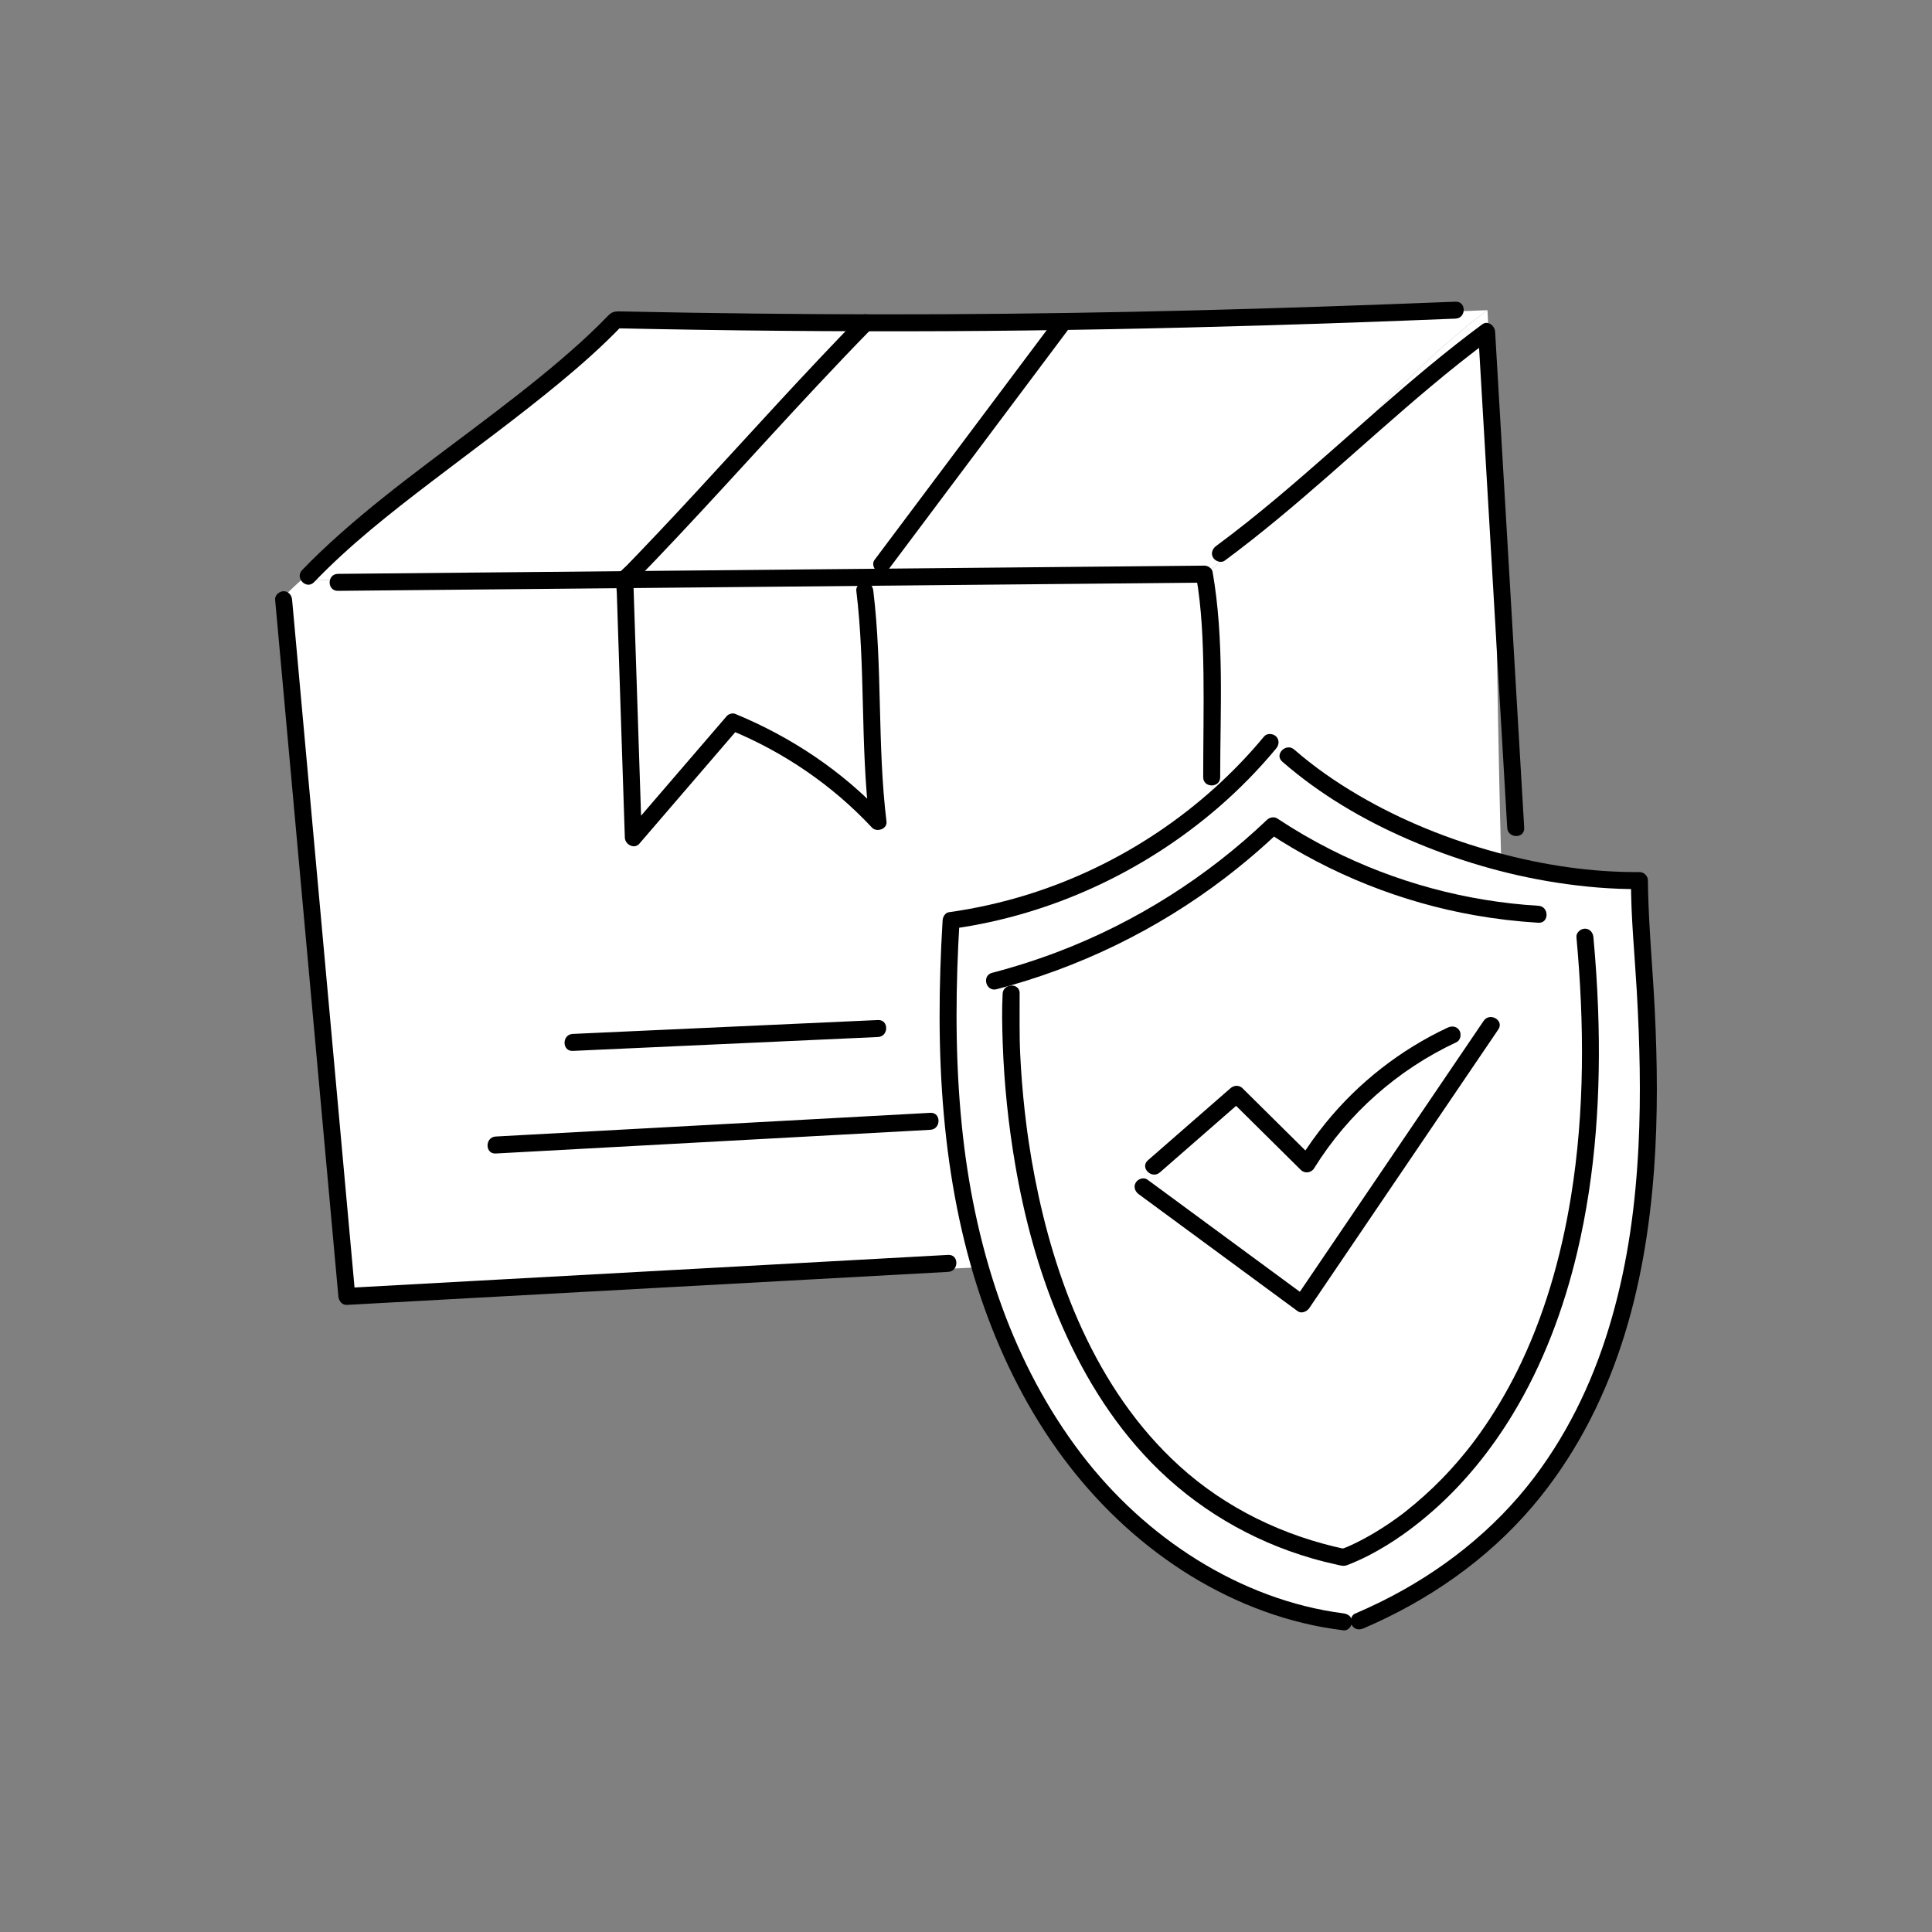 <svg xmlns="http://www.w3.org/2000/svg" width="512" height="512" fill="none" viewBox="0 0 512 512" id="guarantee"><rect x="0" y="0" width="512" height="512" fill="#808080" stroke="none"/><path fill="#fff" d="M321.24 273.029C321.33 244.719 321.67 166.259 319.18 152.149C344.52 133.459 368.84 100.889 394.19 82.199C396.7 124.929 396.55 211.649 398.92 256.589L321.24 273.029Z"></path><path fill="#fff" d="M321.24 273.03L315.4 274.27L302.93 333.7C249.81 336.62 145.03 340.64 91.91 343.56C86.5 283.85 81.08 217.75 75.65 157.65C76.97 156.37 78.35 155.06 79.8 153.74C155.74 153.04 243.51 152.87 319.18 152.15C321.67 166.26 321.33 244.72 321.24 273.03Z"></path><path fill="#fff" d="M394.19 82.199C368.84 100.889 344.52 133.459 319.18 152.149C243.51 152.869 155.74 153.039 79.8 153.739C103.49 132.059 143.85 105.049 163.22 84.749C242.93 86.449 314.52 85.379 394.19 82.199Z"></path><path fill="#fff" d="M282.38 85.25C267.01 105.93 230.87 152.78 229.59 152.78C208.47 152.91 187.15 153.02 166.04 153.14C187.14 131.53 207.4 107.36 228.44 85.54C246.55 85.59 264.46 85.49 282.38 85.25Z"></path><path fill="#fff" d="M232.68 217.739C222.21 206.469 208.96 197.379 194.2 191.339 185.42 201.559 176.63 211.779 167.84 221.999 167.09 199.199 166.34 176.399 165.59 153.599 165.74 153.449 165.89 153.299 166.04 153.139 187.15 153.019 208.47 152.909 229.59 152.779 231.6 172.899 230.28 198.209 232.68 217.739zM341.4 200.24C365.07 220.94 403.03 233.64 434.47 233.36 434.44 269.7 457.49 388.09 360.21 429.57L356.04 429.8C330.11 426.54 306.28 412.02 289.26 392.19 272.24 372.36 261.67 347.54 256.28 321.97 250.89 296.4 250.47 270 252.05 243.92 284.76 239.38 315.55 222.21 336.59 196.77L341.4 200.24z"></path><path fill="#fff" d="M356.05 412.729C269.11 394.609 267.43 278.469 267.77 258.819C293.73 251.349 317.83 237.519 337.35 218.859C358.2 232.669 395.06 246.899 420.02 248.359C432.87 387.559 356.05 412.729 356.05 412.729Z"></path><path fill="#fff" d="M395.12 271.68C378.42 296.3 361.72 320.91 345.02 345.53C330.99 335.2 315.97 322.78 301.94 312.45C309.23 306.08 320.38 296.37 327.68 290C333.89 296.16 340.11 302.31 346.33 308.46C355.47 293.64 375.09 273.03 395.12 271.68Z"></path><path fill="#000" d="M335 195.17C318.71 214.8 296.73 229.47 272.38 237.06C265.54 239.19 258.54 240.76 251.45 241.75C250.45 241.89 249.85 243.02 249.8 243.92C248.77 261.16 248.59 278.48 250.15 295.69C251.62 311.97 254.62 328.16 259.85 343.67C264.69 358.02 271.35 371.83 280.16 384.18C288.67 396.11 299.09 406.57 311.23 414.81C323.03 422.82 336.46 428.66 350.52 431.22C352.36 431.55 354.2 431.82 356.05 432.06C357.26 432.21 358.3 430.92 358.3 429.81C358.3 428.47 357.26 427.72 356.05 427.56C342.31 425.8 329.1 420.71 317.36 413.43C305.48 406.06 295.03 396.42 286.55 385.31C277.59 373.57 270.65 360.34 265.59 346.48C260.25 331.82 256.92 316.47 255.18 300.98C253.29 284.13 253.16 267.13 253.96 250.21C254.06 248.11 254.17 246.02 254.3 243.92C253.75 244.64 253.2 245.37 252.65 246.09C278.54 242.46 303.14 231.03 322.9 213.96C328.42 209.19 333.53 203.97 338.19 198.36C338.97 197.43 339.11 196.09 338.19 195.18C337.39 194.37 335.78 194.23 335 195.17Z"></path><path fill="#000" d="M339.81 201.839C349.74 210.489 361.21 217.259 373.28 222.479C385.8 227.899 398.99 231.809 412.47 233.899C419.75 235.029 427.1 235.669 434.47 235.619C433.72 234.869 432.97 234.119 432.22 233.369C432.22 243.159 433.21 252.959 433.77 262.729C434.54 276.369 434.9 290.049 434.22 303.699C433.45 319.089 431.47 334.019 427.25 348.909C422.92 364.209 416.28 378.689 406.63 391.459C395.98 405.549 381.72 416.719 365.85 424.529C363.62 425.629 361.36 426.659 359.08 427.639C357.96 428.119 357.71 429.759 358.27 430.719C358.95 431.879 360.23 432.009 361.35 431.529C378.46 424.209 394.07 413.409 406.16 399.189C416.86 386.609 424.6 371.849 429.74 356.189C434.64 341.249 437.19 325.609 438.34 309.949C439.38 295.819 439.22 281.639 438.52 267.489C438 257.029 437.01 246.579 436.76 236.109C436.74 235.189 436.72 234.279 436.72 233.359C436.72 232.149 435.69 231.099 434.47 231.109C421.71 231.199 408.99 229.269 396.69 225.929C383.92 222.469 371.54 217.479 360.1 210.799C354.05 207.259 348.27 203.249 342.98 198.639C340.82 196.759 337.62 199.929 339.81 201.839Z"></path><path fill="#000" d="M264.1 262.159C285.9 256.479 306.57 246.439 324.49 232.769C329.53 228.919 334.36 224.829 338.95 220.449C338.04 220.569 337.13 220.679 336.22 220.799C352.69 231.669 371.42 239.139 390.86 242.559C396.43 243.539 402.05 244.199 407.69 244.539C410.58 244.709 410.57 240.209 407.69 240.039C388.58 238.899 369.7 233.779 352.62 225.129C347.76 222.669 343.04 219.919 338.5 216.909C337.66 216.349 336.47 216.599 335.77 217.259C319.94 232.349 301.09 244.309 280.65 252.129C274.85 254.349 268.92 256.239 262.91 257.809C260.11 258.549 261.29 262.889 264.1 262.159Z"></path><path fill="#000" d="M265.71 263.349C265.48 267.709 265.58 272.099 265.73 276.459C266.11 287.299 267.23 298.119 269.07 308.799C271.44 322.599 275.1 336.229 280.51 349.159C286.41 363.259 294.39 376.559 305.09 387.559C316.82 399.619 331.55 408.329 347.71 412.989C349.88 413.619 352.07 414.169 354.27 414.649C355.07 414.829 355.91 415.099 356.72 414.869C357.04 414.779 357.35 414.639 357.66 414.519C359.39 413.829 361.09 413.049 362.75 412.199C368.99 408.979 374.76 404.799 380.01 400.149C388.23 392.869 395.2 384.179 400.89 374.799C408.91 361.569 414.42 346.869 417.98 331.839C422.94 310.889 424.29 289.169 423.52 267.709C423.29 261.249 422.86 254.799 422.27 248.359C422.16 247.149 421.32 246.109 420.02 246.109C418.89 246.109 417.66 247.139 417.77 248.359C419.87 271.209 420.01 294.449 416.32 317.149C413.71 333.229 409.14 349.179 401.97 363.519C399.14 369.179 395.9 374.639 392.23 379.789C391.81 380.379 391.39 380.959 390.96 381.539C390.76 381.809 390.56 382.079 390.35 382.349C390.24 382.499 390.13 382.639 390.02 382.789C389.95 382.889 389.87 382.979 389.8 383.079C389.95 382.889 389.97 382.859 389.87 382.979C389.02 384.079 388.15 385.159 387.25 386.219C385.62 388.169 383.91 390.059 382.14 391.879C379.06 395.039 375.77 397.969 372.31 400.709C371.98 400.969 372.68 400.429 372.12 400.859C371.92 401.009 371.72 401.159 371.53 401.309C371.14 401.599 370.75 401.889 370.36 402.169C369.65 402.689 368.93 403.189 368.2 403.689C366.9 404.569 365.57 405.419 364.22 406.219C362.21 407.419 360.14 408.529 358.02 409.499C357.66 409.659 357.31 409.819 356.95 409.979C356.37 410.239 357.56 409.739 357.01 409.949C356.87 410.009 356.73 410.059 356.59 410.119C356.27 410.249 355.89 410.339 355.58 410.499C355.54 410.519 355.49 410.529 355.45 410.549C355.85 410.549 356.25 410.549 356.65 410.549C340.21 407.099 324.88 399.709 312.54 388.489C301.38 378.339 293.05 365.909 286.72 352.169C283.8 345.839 281.27 339.019 279.16 332.069C277.18 325.569 275.58 318.949 274.28 312.279C273.67 309.149 273.13 305.999 272.66 302.849C272.55 302.139 272.45 301.429 272.35 300.719C272.3 300.339 272.24 299.959 272.19 299.569C272.1 298.929 272.25 300.049 272.17 299.409C272.14 299.159 272.1 298.909 272.07 298.659C271.89 297.249 271.72 295.839 271.56 294.429C271 289.389 270.6 284.339 270.36 279.279C270.11 274.029 270.24 268.799 270.21 263.559C270.21 263.489 270.22 263.409 270.22 263.339C270.37 260.449 265.87 260.459 265.71 263.349Z"></path><path fill="#000" d="M301.79 316.491C315.82 326.821 329.85 337.141 343.89 347.471C344.91 348.221 346.34 347.581 346.97 346.661C359.98 327.481 373 308.291 386.01 289.111C389.7 283.681 393.38 278.251 397.07 272.811C398.7 270.411 394.8 268.151 393.18 270.541C380.17 289.721 367.15 308.911 354.14 328.091C350.45 333.521 346.77 338.951 343.08 344.391C344.11 344.121 345.13 343.851 346.16 343.581C332.13 333.251 318.1 322.931 304.06 312.601C303.08 311.881 301.55 312.441 300.98 313.411C300.32 314.551 300.81 315.771 301.79 316.491Z"></path><path fill="#000" d="M307.38 310.699C314.68 304.329 321.97 297.959 329.27 291.589 328.21 291.589 327.15 291.589 326.09 291.589 332.31 297.739 338.52 303.899 344.74 310.049 345.79 311.089 347.51 310.829 348.27 309.589 357.28 295.059 370.48 283.429 385.97 276.199 387.07 275.689 387.35 274.099 386.78 273.119 386.12 271.989 384.81 271.799 383.7 272.309 371.22 278.129 360.06 286.839 351.37 297.529 348.84 300.639 346.5 303.899 344.39 307.309 345.57 307.159 346.75 307.009 347.92 306.849 341.7 300.699 335.49 294.539 329.27 288.389 328.36 287.489 327.01 287.589 326.09 288.389 318.79 294.759 311.5 301.129 304.2 307.499 302.01 309.429 305.21 312.599 307.38 310.699zM72.91 158.93C75.09 182.98 77.28 207.04 79.46 231.09 81.64 255.06 83.81 279.03 85.99 303 87.22 316.52 88.44 330.04 89.67 343.56 89.78 344.72 90.62 345.88 91.92 345.81 112.67 344.67 133.42 343.53 154.17 342.39 174.84 341.26 195.5 340.12 216.17 338.99 227.87 338.35 239.58 337.71 251.28 337.06 254.16 336.9 254.18 332.4 251.28 332.56 230.53 333.7 209.78 334.84 189.03 335.98 168.36 337.11 147.7 338.25 127.03 339.38 115.33 340.02 103.62 340.66 91.92 341.31 92.67 342.06 93.42 342.81 94.17 343.56 91.99 319.51 89.8 295.45 87.62 271.4 85.44 247.43 83.27 223.46 81.09 199.49 79.86 185.97 78.64 172.45 77.41 158.93 77.3 157.72 76.45 156.68 75.16 156.68 74.03 156.68 72.8 157.72 72.91 158.93zM89.53 156.581C119.48 156.301 149.44 156.01 179.39 155.73 209.18 155.45 238.96 155.171 268.75 154.881 285.56 154.721 302.36 154.56 319.17 154.4 318.45 153.85 317.72 153.301 317 152.751 318.47 161.201 318.8 169.821 318.93 178.381 319.06 187.581 318.86 196.781 318.86 205.971 318.86 208.871 323.36 208.871 323.36 205.971 323.37 187.881 324.47 169.461 321.35 151.551 321.18 150.601 320.1 149.89 319.18 149.9 289.23 150.18 259.27 150.471 229.32 150.751 199.53 151.031 169.75 151.311 139.96 151.601 123.15 151.761 106.35 151.921 89.54 152.081 86.64 152.111 86.63 156.611 89.53 156.581zM324.57 148.569C343.74 134.399 360.85 117.789 379.09 102.499 384.31 98.119 389.63 93.869 395.11 89.819 393.98 89.169 392.85 88.519 391.72 87.879 392.72 104.979 393.73 122.079 394.73 139.189 395.73 156.289 396.74 173.389 397.74 190.499 398.3 200.129 398.87 209.759 399.43 219.389 399.6 222.269 404.1 222.289 403.93 219.389 402.93 202.289 401.92 185.189 400.92 168.079 399.92 150.979 398.91 133.879 397.91 116.769 397.35 107.139 396.78 97.509 396.22 87.879 396.13 86.349 394.31 84.849 392.83 85.939 373.66 100.109 356.55 116.719 338.31 132.009 333.09 136.389 327.77 140.639 322.29 144.689 321.31 145.409 320.82 146.639 321.48 147.769 322.06 148.729 323.59 149.299 324.57 148.569z"></path><path fill="#000" d="M385.73 79.95C362.6 80.87 339.47 81.68 316.33 82.26 294.4 82.81 272.46 83.16 250.52 83.27 227.99 83.38 205.45 83.23 182.92 82.87 176.86 82.77 170.8 82.66 164.74 82.53 163.22 82.5 162.29 82.48 161.19 83.62 160.39 84.45 159.57 85.28 158.75 86.09 157.15 87.67 155.51 89.21 153.85 90.72 146.65 97.26 139 103.29 131.28 109.2 115.52 121.27 99.09 132.73 84.7 146.46 83.12 147.97 81.57 149.51 80.06 151.09 78.06 153.18 81.23 156.37 83.24 154.27 92.65 144.45 103.43 136 114.21 127.76 125.67 119 137.34 110.51 148.45 101.31 154.15 96.59 159.7 91.68 164.82 86.34 164.29 86.56 163.76 86.78 163.23 87 192.51 87.62 221.79 87.91 251.08 87.76 279.16 87.62 307.24 87.07 335.31 86.23 352.12 85.72 368.93 85.12 385.74 84.44 388.61 84.33 388.63 79.83 385.73 79.95zM151.78 278.499C172.75 277.549 193.73 276.589 214.7 275.639 220.69 275.369 226.68 275.099 232.68 274.819 235.56 274.689 235.58 270.189 232.68 270.319 211.71 271.269 190.73 272.229 169.76 273.179 163.77 273.449 157.78 273.719 151.78 273.999 148.9 274.129 148.88 278.629 151.78 278.499zM131.37 305.69C161.29 304.06 191.2 302.43 221.12 300.8 229.6 300.34 238.07 299.88 246.55 299.41 249.43 299.25 249.45 294.75 246.55 294.91 216.63 296.54 186.72 298.17 156.8 299.8 148.32 300.26 139.85 300.72 131.37 301.19 128.49 301.35 128.48 305.85 131.37 305.69z"></path><path fill="#000" d="M226.93 156.52C229.4 176.85 227.96 197.41 230.43 217.74C231.71 217.21 232.99 216.68 234.27 216.15C223.27 204.36 209.68 195.3 194.8 189.17C194.12 188.89 193.08 189.21 192.61 189.75C183.82 199.97 175.03 210.19 166.24 220.41C167.52 220.94 168.8 221.47 170.08 222C169.5 204.28 168.92 186.55 168.33 168.83C168.16 163.75 168 158.68 167.83 153.6C167.61 154.13 167.39 154.66 167.17 155.19C184.1 137.88 200.15 119.74 216.7 102.06C221.4 97.04 226.15 92.05 230.97 87.13C233 85.06 229.82 81.87 227.79 83.95C213.17 98.9 199.2 114.46 185.01 129.82C181.45 133.68 177.87 137.52 174.26 141.33C172.46 143.23 170.65 145.13 168.84 147.02C167.92 147.97 167.01 148.92 166.09 149.87C165.24 150.74 163.76 151.79 163.43 153C163.1 154.22 163.42 155.84 163.46 157.09C163.51 158.5 163.55 159.92 163.6 161.33C163.69 163.99 163.77 166.66 163.86 169.32C164.04 174.73 164.22 180.14 164.39 185.55C164.79 197.7 165.19 209.85 165.59 222C165.65 223.81 168.09 225.14 169.43 223.59C178.22 213.37 187.01 203.15 195.8 192.93C195.07 193.12 194.34 193.32 193.61 193.51C207.76 199.33 220.65 208.14 231.09 219.33C232.32 220.65 235.17 219.72 234.93 217.74C232.46 197.41 233.9 176.85 231.43 156.52C231.28 155.31 230.5 154.27 229.18 154.27C228.08 154.27 226.78 155.31 226.93 156.52Z"></path><path fill="#000" d="M279.86 84.2C267.36 100.88 254.85 117.57 242.35 134.25C238.81 138.97 235.28 143.69 231.74 148.41C231.01 149.38 231.58 150.92 232.55 151.49C233.7 152.16 234.9 151.66 235.63 150.68C248.13 134 260.64 117.31 273.14 100.63C276.68 95.91 280.21 91.19 283.75 86.47C284.48 85.5 283.91 83.96 282.94 83.39C281.78 82.72 280.59 83.22 279.86 84.2Z"></path></svg>